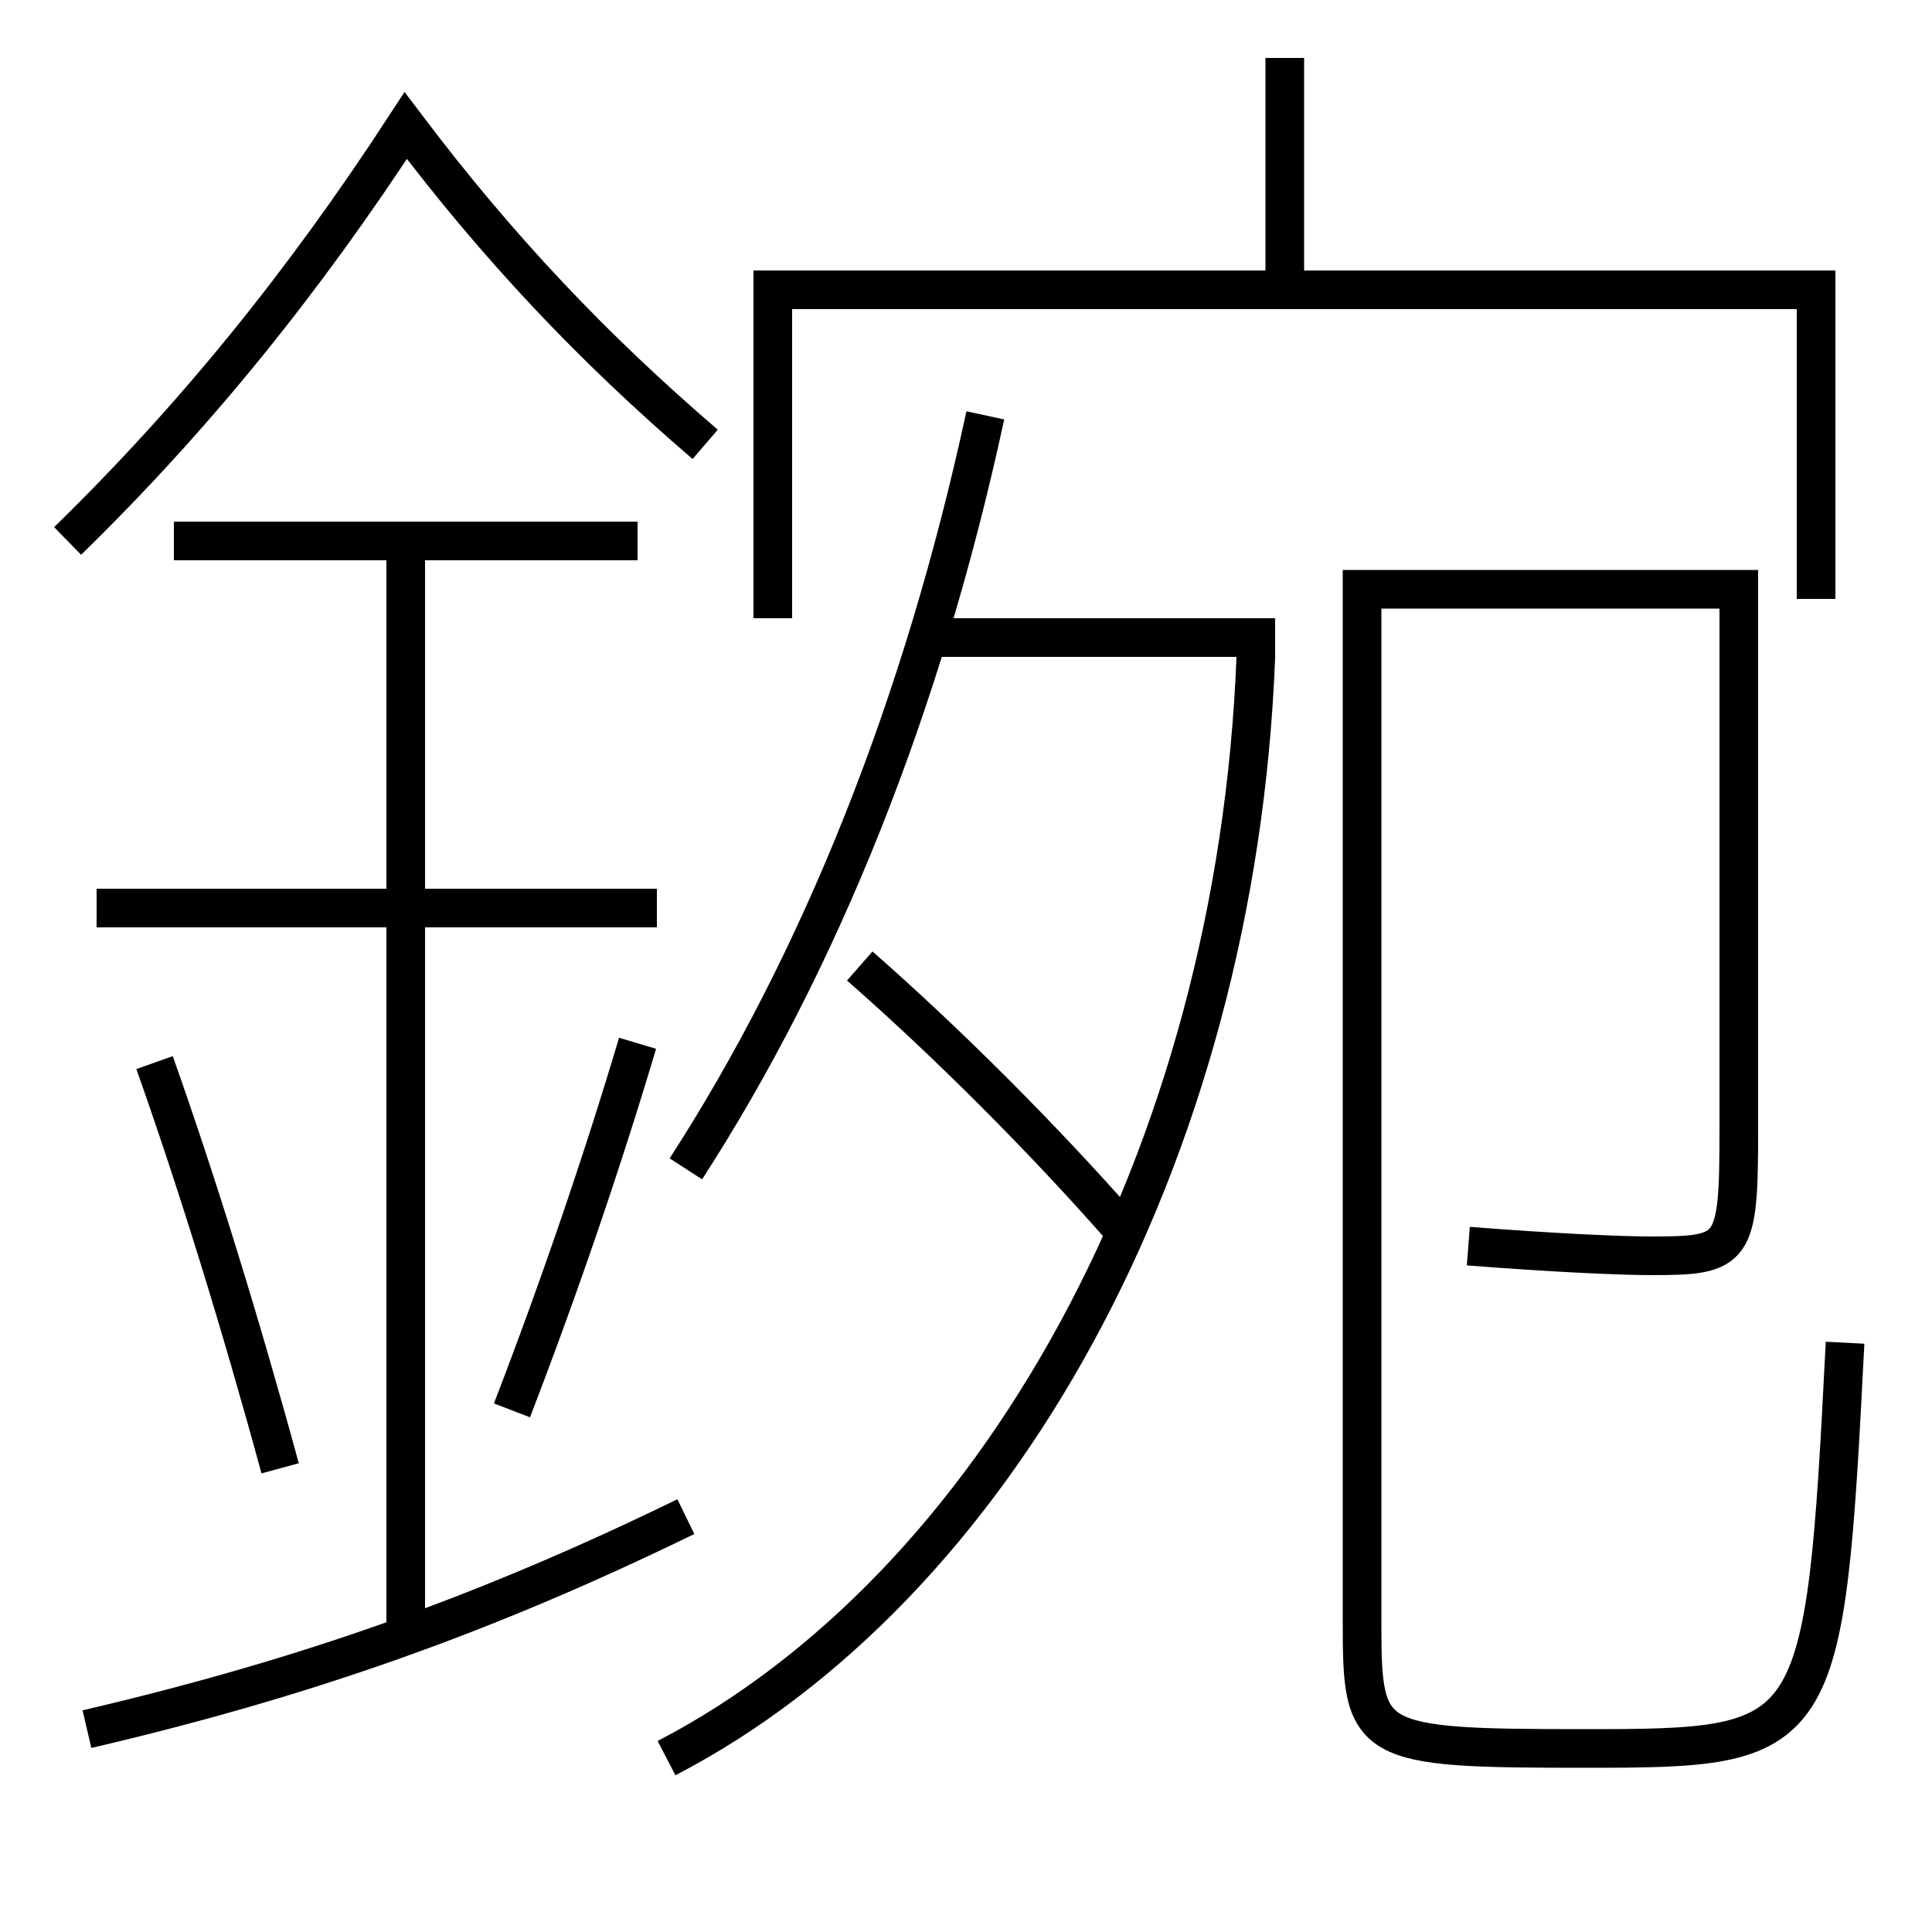 <?xml version='1.0' encoding='utf-8'?>
<svg xmlns="http://www.w3.org/2000/svg" height="100px" version="1.0" viewBox="0 0 100 100" width="100px" x="0px" y="0px">
<line fill="none" stroke="#000000" stroke-width="2" x1="34" x2="5" y1="47" y2="47" /><line fill="none" stroke="#000000" stroke-width="2" x1="33" x2="9" y1="28" y2="28" /><line fill="none" stroke="#000000" stroke-width="2" x1="21" x2="21" y1="84.5" y2="28" /><line fill="none" stroke="#000000" stroke-width="2" x1="66.5" x2="66.5" y1="15" y2="3" /><line fill="none" stroke="#000000" stroke-width="2" x1="48" x2="66" y1="33" y2="33" /><polyline fill="none" points="94,31 94,15 40,15 40,32" stroke="#000000" stroke-width="2" /><path d="M4.5,89.5 c11.376,-2.657 20.682,-5.97 31,-11" fill="none" stroke="#000000" stroke-width="2" /><path d="M36.5,23 c-5.84,-5.014 -10.718,-10.167 -15.5,-16.5 c-5.318,8.159 -10.951,15.108 -17.5,21.5" fill="none" stroke="#000000" stroke-width="2" /><path d="M14.5,76 c-2.068,-7.582 -4.289,-14.762 -6.5,-21" fill="none" stroke="#000000" stroke-width="2" /><path d="M26.5,73 c2.477,-6.433 4.693,-12.93 6.5,-19" fill="none" stroke="#000000" stroke-width="2" /><path d="M35.5,60.5 c6.963,-10.765 12.264,-24.015 15.5,-39" fill="none" stroke="#000000" stroke-width="2" /><path d="M65.003,33.961 c-0.999,26.077 -13.571,48.25 -30.503,57.039" fill="none" stroke="#000000" stroke-width="2" /><path d="M95.5,69.5 c-1.055,20.802 -1.268,21 -13.5,21 c-11.256,0 -11.5,-0.219 -11.5,-6.5 v-53.5 h19.5 v28.0 c0,6.25 -0.211,6.5 -4.5,6.5 c-1.532,0 -4.852,-0.139 -9.5,-0.5" fill="none" stroke="#000000" stroke-width="2" /><path d="M58,63.5 c-3.987,-4.538 -8.946,-9.513 -13.5,-13.5" fill="none" stroke="#000000" stroke-width="2" /></svg>